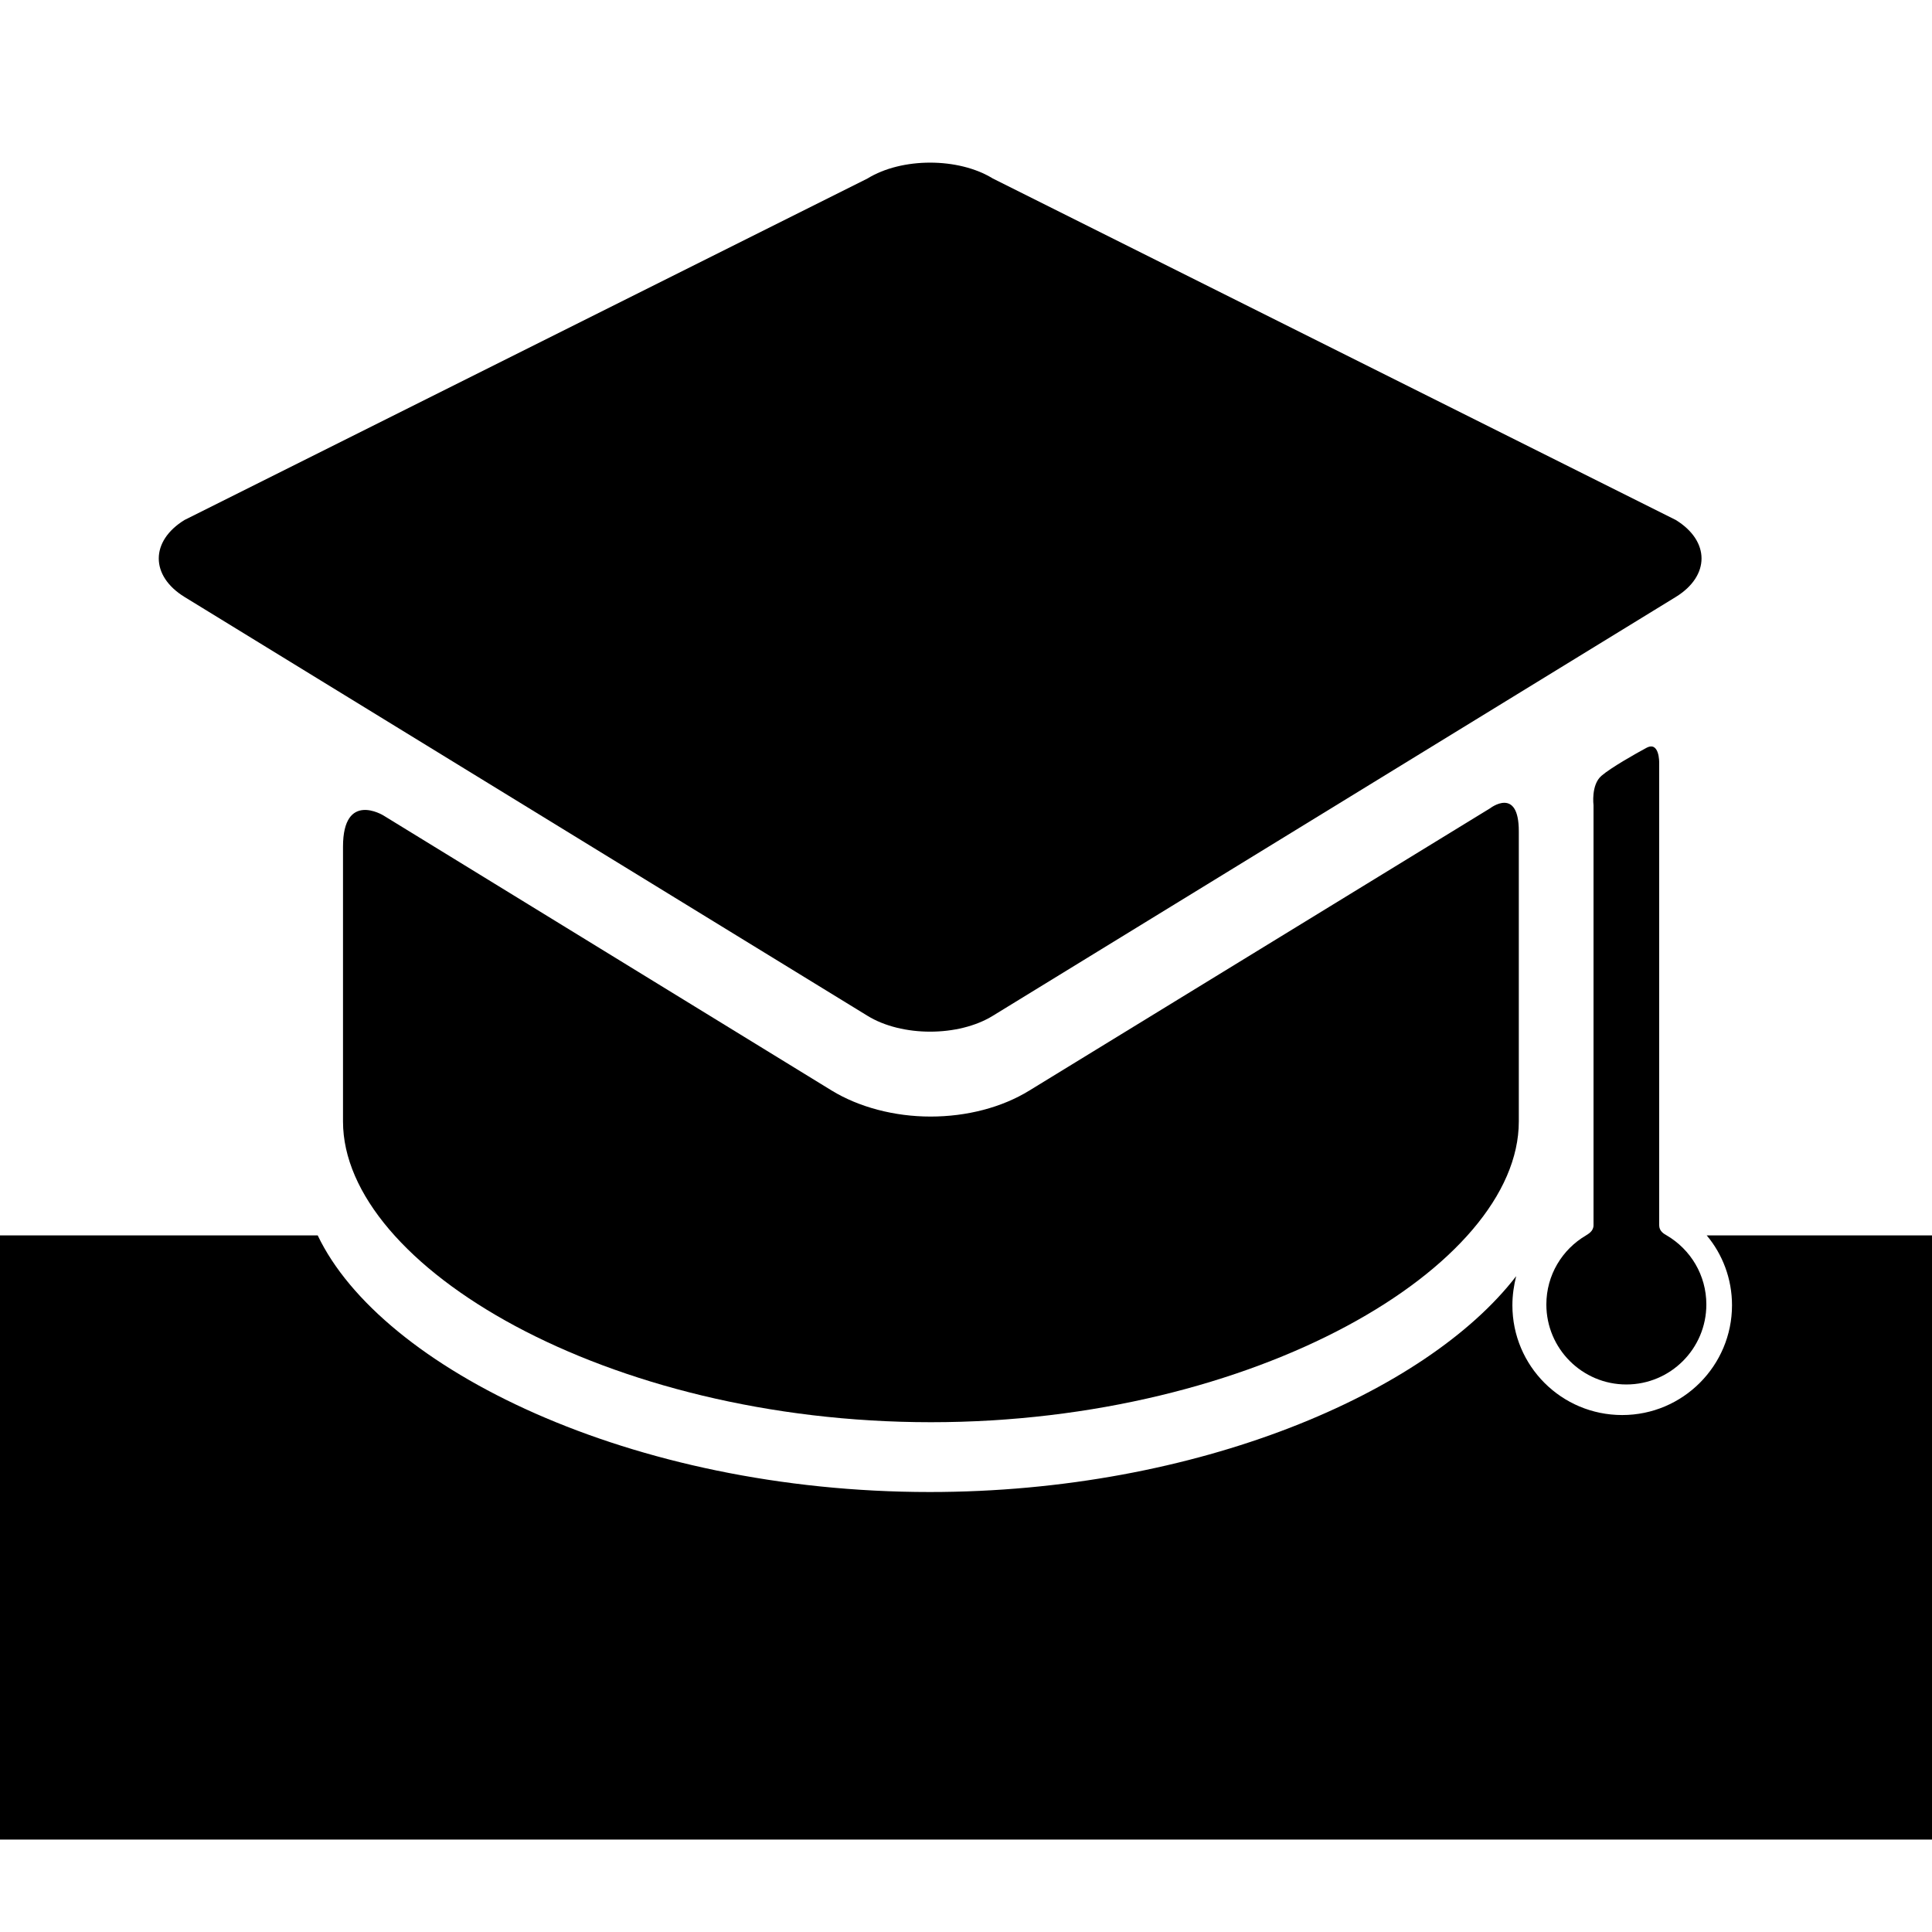 <?xml version="1.0" encoding="utf-8"?>
<!-- Generator: Adobe Illustrator 22.0.0, SVG Export Plug-In . SVG Version: 6.00 Build 0)  -->
<svg version="1.1" id="Ebene_1" xmlns="http://www.w3.org/2000/svg" xmlns:xlink="http://www.w3.org/1999/xlink" x="0px" y="0px"
	 viewBox="0 0 512 512" style="enable-background:new 0 0 512 512;" xml:space="preserve">
<path d="M272.8,289c-7.3,4.5-16.6,6.9-26.2,6.9c-9.6,0-19-2.5-26.2-6.9l-118.8-72.9c0,0-10.7-6.6-10.7,8.3c0,16.9,0,67.7,0,67.7
	c0,0.7,0,4.1,0,5.1c0,38.3,69.8,79.7,155.8,79.7s155.8-41.3,155.8-79.7c0-1.1,0-4.4,0-5.1c0,0,0-53.8,0-71.8c0-12-7.6-6.1-7.6-6.1
	L272.8,289z"/>
<path d="M444.1,158.2c9.1-5.6,9.1-14.8,0-20.4l-181-90.5c-9.1-5.6-24.1-5.6-33.2,0l-181,90.5c-9.1,5.6-9.1,14.8,0,20.4l181,111
	c9.1,5.6,24.1,5.6,33.2,0"/>
<path d="M439.7,324.7c0-30.7,0-122.6,0-122.6s0.1-5.8-3.4-3.9c-2.8,1.5-9.5,5.3-11.9,7.4c-2.8,2.4-2.1,7.8-2.1,7.8s0,83.5,0,111.3
	c0,1.6-1.4,2.3-2,2.7c-6.3,3.7-10.5,10.5-10.5,18.3c0,11.7,9.5,21.2,21.2,21.2c11.7,0,21.2-9.5,21.2-21.2c0-7.8-4.2-14.6-10.5-18.3
	C441,327,439.7,326.3,439.7,324.7z"/>
<path d="M452.3,327.4c4.2,5,6.7,11.5,6.7,18.5c0,16-13,29.1-29.1,29.1c-16.1,0-29.1-13-29.1-29.1c0-2.7,0.4-5.3,1-7.7
	c-23.8,30.9-84.4,57.2-155.4,57.2c-79.2,0-145.4-32.8-162.2-68H0v160.1h512V327.4H452.3z"/>
</svg>
